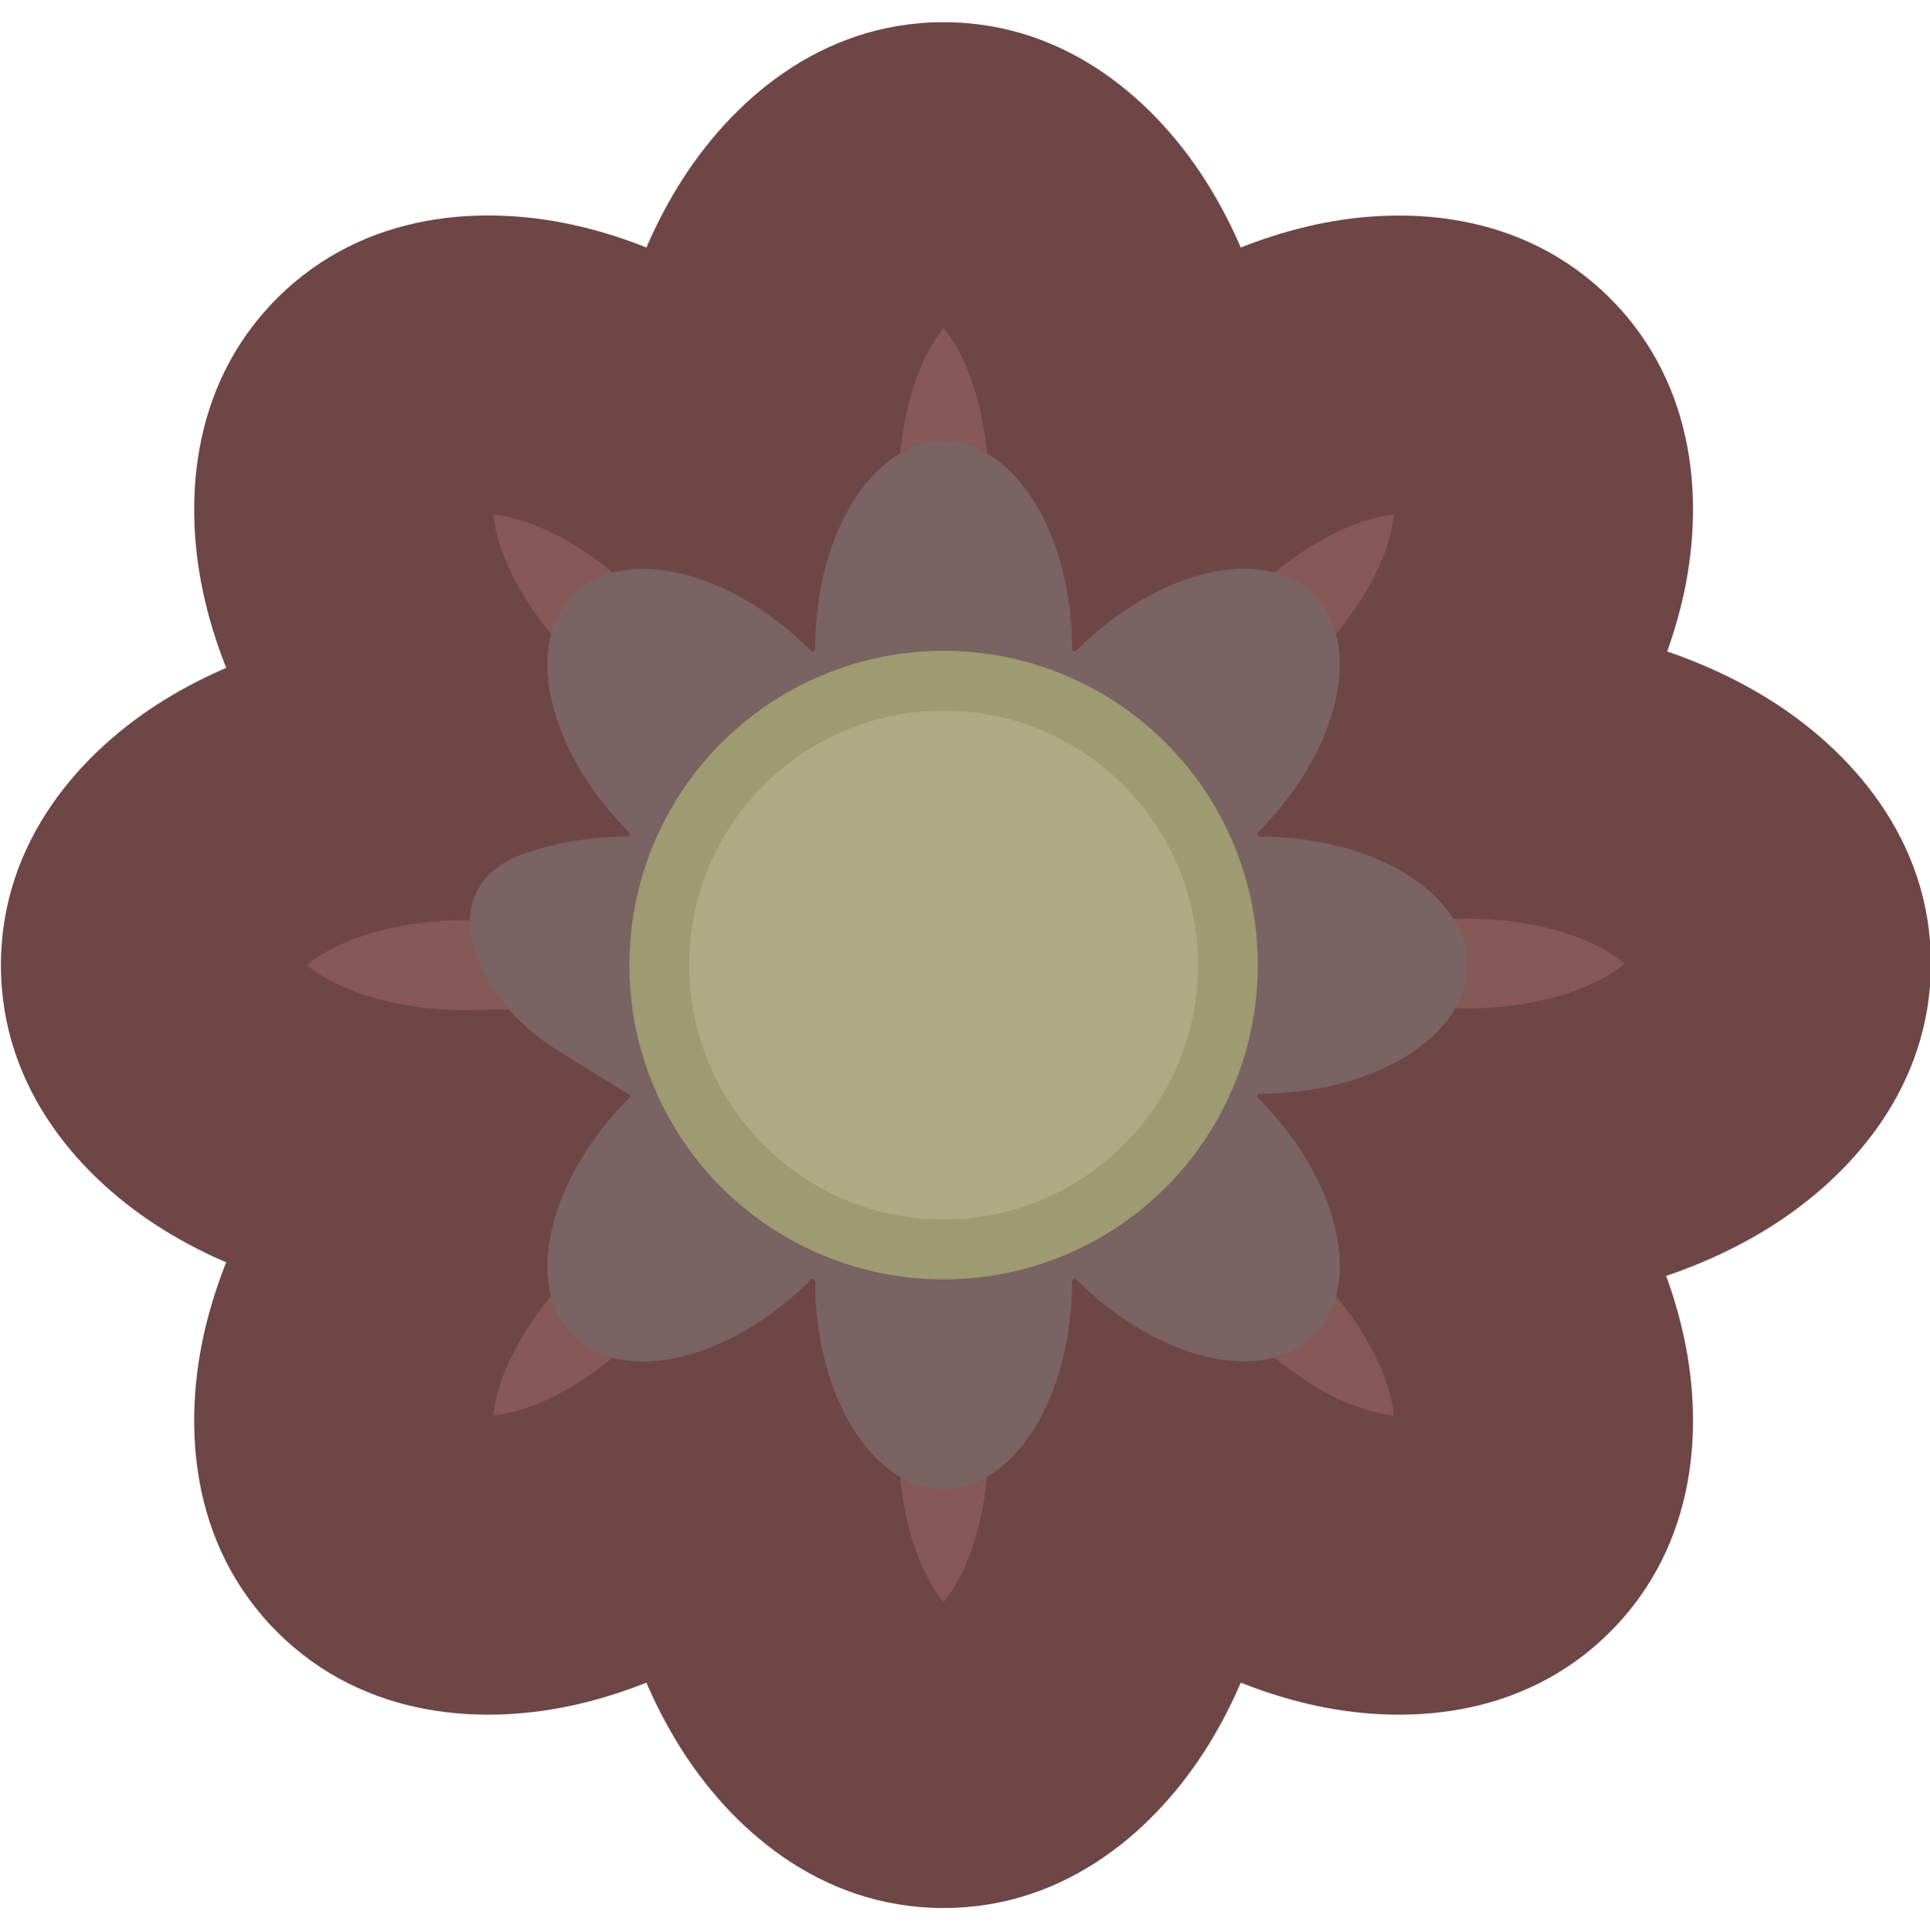 <svg width="1000" height="1001" viewBox="0 0 1000 1001" fill="none" xmlns="http://www.w3.org/2000/svg">
<g clip-path="url(#clip0_524_1176)">
<mask id="path-1-outside-1_524_1176" maskUnits="userSpaceOnUse" x="0" y="11.027" width="1001" height="978" fill="black">
<rect fill="white" y="11.027" width="1001" height="978"/>
<path fill-rule="evenodd" clip-rule="evenodd" d="M388.119 748.041C388.119 746.402 388.134 744.768 388.164 743.141C387.039 744.308 385.9 745.468 384.746 746.622C321.163 810.205 237.711 829.84 198.35 790.48C158.989 751.119 178.625 667.667 242.208 604.084C243.355 602.936 244.509 601.803 245.669 600.685C244.057 600.714 242.438 600.728 240.814 600.728C150.906 600.728 78.019 555.615 78 499.961L78 499.946L78 499.943L78 499.939C78 444.274 150.894 399.149 240.814 399.149C242.455 399.149 244.091 399.164 245.721 399.194C244.545 398.061 243.375 396.912 242.212 395.749C178.629 332.167 158.994 248.714 198.354 209.354C237.715 169.993 321.167 189.629 384.75 253.211C385.902 254.363 387.04 255.522 388.163 256.687C388.134 255.077 388.119 253.462 388.119 251.841C388.119 161.922 433.244 89.027 488.909 89.027C544.573 89.027 589.698 161.922 589.698 251.841C589.698 253.479 589.683 255.11 589.653 256.736C590.78 255.568 591.921 254.406 593.076 253.251C656.659 189.668 740.111 170.032 779.472 209.393C818.833 248.753 799.197 332.206 735.614 395.788C734.225 397.178 732.826 398.546 731.418 399.894C740.738 398.867 750.332 398.332 760.128 398.332C850.047 398.332 922.942 443.457 922.942 499.121C922.942 554.786 850.047 599.911 760.128 599.911C749.64 599.911 739.385 599.297 729.449 598.124C731.522 600.069 733.577 602.058 735.612 604.093C799.195 667.676 818.831 751.128 779.47 790.489C740.109 829.849 656.657 810.214 593.074 746.631C591.919 745.476 590.779 744.315 589.653 743.147C589.683 744.773 589.698 746.404 589.698 748.041C589.698 837.961 544.573 910.855 488.909 910.855C433.244 910.855 388.119 837.961 388.119 748.041Z"/>
</mask>
<path fill-rule="evenodd" clip-rule="evenodd" d="M388.119 748.041C388.119 746.402 388.134 744.768 388.164 743.141C387.039 744.308 385.9 745.468 384.746 746.622C321.163 810.205 237.711 829.84 198.35 790.48C158.989 751.119 178.625 667.667 242.208 604.084C243.355 602.936 244.509 601.803 245.669 600.685C244.057 600.714 242.438 600.728 240.814 600.728C150.906 600.728 78.019 555.615 78 499.961L78 499.946L78 499.943L78 499.939C78 444.274 150.894 399.149 240.814 399.149C242.455 399.149 244.091 399.164 245.721 399.194C244.545 398.061 243.375 396.912 242.212 395.749C178.629 332.167 158.994 248.714 198.354 209.354C237.715 169.993 321.167 189.629 384.75 253.211C385.902 254.363 387.04 255.522 388.163 256.687C388.134 255.077 388.119 253.462 388.119 251.841C388.119 161.922 433.244 89.027 488.909 89.027C544.573 89.027 589.698 161.922 589.698 251.841C589.698 253.479 589.683 255.11 589.653 256.736C590.78 255.568 591.921 254.406 593.076 253.251C656.659 189.668 740.111 170.032 779.472 209.393C818.833 248.753 799.197 332.206 735.614 395.788C734.225 397.178 732.826 398.546 731.418 399.894C740.738 398.867 750.332 398.332 760.128 398.332C850.047 398.332 922.942 443.457 922.942 499.121C922.942 554.786 850.047 599.911 760.128 599.911C749.64 599.911 739.385 599.297 729.449 598.124C731.522 600.069 733.577 602.058 735.612 604.093C799.195 667.676 818.831 751.128 779.47 790.489C740.109 829.849 656.657 810.214 593.074 746.631C591.919 745.476 590.779 744.315 589.653 743.147C589.683 744.773 589.698 746.404 589.698 748.041C589.698 837.961 544.573 910.855 488.909 910.855C433.244 910.855 388.119 837.961 388.119 748.041Z" fill="#865858"/>
<path d="M388.164 743.141L465.681 744.56L469.291 547.308L332.353 689.326L388.164 743.141ZM384.746 746.622L439.568 801.444L384.746 746.622ZM198.35 790.48L253.172 735.657L253.172 735.657L198.35 790.48ZM242.208 604.084L297.03 658.906H297.03L242.208 604.084ZM245.669 600.685L299.49 656.491L441.439 519.592L244.264 523.167L245.669 600.685ZM78 499.961L0.47 499.98V499.987L78 499.961ZM78 499.946L0.47 499.942V499.953V499.965L78 499.946ZM78 499.943L155.53 499.946V499.94L78 499.943ZM78 499.939H0.47V499.941L78 499.939ZM245.721 399.194L244.3 476.712L441.603 480.329L299.528 343.375L245.721 399.194ZM242.212 395.749L187.39 450.572L187.39 450.572L242.212 395.749ZM198.354 209.354L143.532 154.531V154.531L198.354 209.354ZM384.75 253.211L329.928 308.034V308.034L384.75 253.211ZM388.163 256.687L332.353 310.503L469.248 452.468L465.681 255.284L388.163 256.687ZM488.909 89.027V166.558V89.027ZM589.653 256.736L512.136 255.319L508.53 452.571L645.466 310.55L589.653 256.736ZM593.076 253.251L538.254 198.428L538.254 198.429L593.076 253.251ZM779.472 209.393L834.294 154.57V154.57L779.472 209.393ZM735.614 395.788L790.436 450.611L790.436 450.611L735.614 395.788ZM731.418 399.894L677.811 343.882L512.608 501.992L739.905 476.958L731.418 399.894ZM729.449 598.124L738.537 521.128L504.54 493.508L676.416 654.679L729.449 598.124ZM779.47 790.489L834.292 845.311V845.311L779.47 790.489ZM593.074 746.631L647.896 691.809V691.808L593.074 746.631ZM589.653 743.147L645.465 689.332L508.532 547.321L512.136 744.564L589.653 743.147ZM310.646 741.722C310.608 743.823 310.589 745.929 310.589 748.041H465.649C465.649 746.874 465.66 745.714 465.681 744.56L310.646 741.722ZM439.568 801.444C441.055 799.957 442.524 798.461 443.975 796.956L332.353 689.326C331.554 690.155 330.744 690.979 329.924 691.799L439.568 801.444ZM143.528 845.302C189.187 890.961 251.698 894.041 300.222 882.624C350.11 870.886 399.242 841.77 439.568 801.444L329.924 691.799C306.667 715.056 282.281 727.55 264.707 731.685C245.769 736.141 246.874 729.359 253.172 735.657L143.528 845.302ZM187.386 549.262C147.06 589.588 117.944 638.72 106.206 688.607C94.788 737.132 97.869 799.643 143.528 845.302L253.172 735.657C259.471 741.956 252.689 743.06 257.145 724.123C261.28 706.548 273.773 682.163 297.03 658.906L187.386 549.262ZM191.849 544.878C190.352 546.322 188.864 547.783 187.386 549.262L297.03 658.906C297.846 658.09 298.666 657.285 299.49 656.491L191.849 544.878ZM240.814 678.259C242.906 678.259 244.993 678.24 247.075 678.202L244.264 523.167C243.12 523.188 241.97 523.198 240.814 523.198V678.259ZM0.47 499.987C0.491 564.544 42.514 610.909 84.896 637.14C128.469 664.109 183.791 678.259 240.814 678.259V523.198C207.928 523.198 181.853 514.792 166.501 505.29C149.957 495.051 155.527 491.032 155.53 499.934L0.47 499.987ZM0.47 499.965L0.47 499.98L155.53 499.942V499.927L0.47 499.965ZM0.47 499.939V499.942L155.53 499.949V499.946L0.47 499.939ZM0.47 499.941V499.945L155.53 499.94V499.937L0.47 499.941ZM240.814 321.619C183.784 321.619 128.455 335.773 84.879 362.749C42.493 388.987 0.47 435.367 0.47 499.939H155.53C155.53 508.846 149.954 504.832 166.496 494.591C181.847 485.088 207.924 476.68 240.814 476.68V321.619ZM247.142 321.677C245.038 321.638 242.928 321.619 240.814 321.619V476.68C241.983 476.68 243.145 476.691 244.3 476.712L247.142 321.677ZM187.39 450.572C188.889 452.07 190.397 453.551 191.914 455.013L299.528 343.375C298.693 342.57 297.862 341.754 297.034 340.927L187.39 450.572ZM143.532 154.531C97.873 200.19 94.793 262.702 106.21 311.226C117.948 361.113 147.064 410.246 187.39 450.572L297.035 340.927C273.778 317.67 261.284 293.285 257.149 275.711C252.693 256.773 259.475 257.878 253.177 264.176L143.532 154.531ZM439.573 198.389C399.247 158.063 350.114 128.948 300.227 117.209C251.702 105.792 189.191 108.872 143.532 154.531L253.177 264.176C246.878 270.474 245.774 263.692 264.712 268.148C282.286 272.283 306.671 284.777 329.928 308.034L439.573 198.389ZM443.973 202.87C442.524 201.367 441.057 199.873 439.572 198.389L329.928 308.034C330.748 308.853 331.556 309.677 332.353 310.503L443.973 202.87ZM310.589 251.841C310.589 253.93 310.607 256.013 310.645 258.089L465.681 255.284C465.66 254.142 465.649 252.994 465.649 251.841H310.589ZM488.909 11.497C424.337 11.497 377.957 53.521 351.718 95.906C324.742 139.482 310.589 194.812 310.589 251.841H465.649C465.649 218.951 474.058 192.874 483.561 177.523C493.801 160.981 497.816 166.558 488.909 166.558V11.497ZM667.229 251.841C667.229 194.812 653.075 139.482 626.099 95.906C599.861 53.521 553.48 11.497 488.909 11.497V166.558C480.001 166.558 484.016 160.981 494.256 177.523C503.759 192.874 512.168 218.951 512.168 251.841H667.229ZM667.171 258.153C667.209 256.055 667.229 253.951 667.229 251.841H512.168C512.168 253.007 512.157 254.166 512.136 255.319L667.171 258.153ZM538.254 198.429C536.765 199.918 535.294 201.416 533.841 202.922L645.466 310.55C646.266 309.72 647.077 308.894 647.899 308.072L538.254 198.429ZM834.294 154.57C788.635 108.911 726.124 105.831 677.6 117.248C627.712 128.987 578.58 158.102 538.254 198.428L647.898 308.073C671.155 284.816 695.541 272.322 713.115 268.187C732.053 263.731 730.948 270.513 724.65 264.215L834.294 154.57ZM790.436 450.611C830.762 410.285 859.878 361.153 871.616 311.265C883.034 262.741 879.953 200.229 834.294 154.57L724.65 264.215C718.351 257.917 725.133 256.812 720.677 275.75C716.542 293.324 704.049 317.709 680.792 340.966L790.436 450.611ZM785.024 455.906C786.842 454.166 788.646 452.401 790.436 450.611L680.792 340.966C679.803 341.955 678.809 342.927 677.811 343.882L785.024 455.906ZM760.128 320.801C747.511 320.801 735.083 321.491 722.93 322.829L739.905 476.958C746.392 476.244 753.153 475.862 760.128 475.862V320.801ZM1000.47 499.121C1000.47 434.55 958.448 388.169 916.063 361.931C872.487 334.955 817.157 320.801 760.128 320.801V475.862C793.018 475.862 819.095 484.271 834.446 493.774C850.988 504.014 845.411 508.029 845.411 499.121H1000.47ZM760.128 677.441C817.157 677.441 872.487 663.288 916.063 636.312C958.448 610.073 1000.47 563.693 1000.47 499.121H845.411C845.411 490.214 850.988 494.229 834.446 504.469C819.095 513.972 793.018 522.38 760.128 522.38V677.441ZM720.36 675.12C733.33 676.651 746.621 677.441 760.128 677.441V522.38C752.66 522.38 745.439 521.943 738.537 521.128L720.36 675.12ZM790.434 549.271C787.813 546.649 785.161 544.082 782.482 541.569L676.416 654.679C677.883 656.055 679.342 657.467 680.79 658.915L790.434 549.271ZM834.292 845.311C879.951 799.652 883.032 737.141 871.614 688.617C859.876 638.729 830.76 589.597 790.434 549.271L680.79 658.915C704.047 682.172 716.54 706.557 720.675 724.132C725.131 743.069 718.349 741.965 724.648 735.666L834.292 845.311ZM538.252 801.453C578.578 841.779 627.71 870.895 677.598 882.633C726.122 894.05 788.633 890.97 834.292 845.311L724.648 735.666C730.946 729.368 732.051 736.15 713.113 731.694C695.538 727.559 671.153 715.065 647.896 691.809L538.252 801.453ZM533.842 796.963C535.293 798.467 536.763 799.964 538.252 801.453L647.896 691.808C647.076 690.988 646.265 690.162 645.465 689.332L533.842 796.963ZM667.229 748.041C667.229 745.932 667.209 743.828 667.171 741.731L512.136 744.564C512.157 745.717 512.168 746.876 512.168 748.041H667.229ZM488.909 988.385C553.48 988.385 599.861 946.361 626.099 903.976C653.075 860.4 667.229 805.07 667.229 748.041H512.168C512.168 780.931 503.759 807.008 494.256 822.359C484.016 838.901 480.001 833.324 488.909 833.324V988.385ZM310.589 748.041C310.589 805.07 324.742 860.4 351.718 903.976C377.957 946.361 424.337 988.385 488.909 988.385V833.324C497.816 833.324 493.801 838.901 483.561 822.359C474.058 807.008 465.649 780.931 465.649 748.041H310.589Z" fill="#6F4646" mask="url(#path-1-outside-1_524_1176)"/>
<path fill-rule="evenodd" clip-rule="evenodd" d="M324.794 566.334C324.976 566.447 325.188 566.508 325.403 566.507C326.454 566.505 326.987 567.796 326.243 568.537C326.164 568.615 326.085 568.694 326.007 568.772C284.018 610.761 271.051 665.871 297.044 691.864C323.037 717.857 378.147 704.89 420.136 662.901C420.942 662.095 422.355 662.663 422.355 663.802C422.355 723.183 452.155 771.321 488.914 771.321C525.674 771.321 555.473 723.183 555.473 663.802C555.473 663.784 555.473 663.766 555.473 663.748C555.473 662.596 556.889 662.01 557.703 662.824C599.692 704.813 654.802 717.78 680.795 691.787C706.788 665.794 693.821 610.684 651.832 568.695C651.033 567.896 651.622 566.507 652.752 566.507C712.133 566.507 760.27 536.708 760.27 499.948C760.27 463.189 712.133 433.389 652.752 433.389C651.593 433.389 651.01 431.956 651.83 431.137C693.818 389.148 706.785 334.038 680.792 308.045C654.799 282.052 599.69 295.019 557.701 337.008C556.893 337.815 555.473 337.25 555.473 336.108C555.473 276.728 525.674 228.59 488.914 228.59C452.154 228.59 422.355 276.728 422.355 336.108C422.355 337.26 420.939 337.85 420.125 337.036C378.136 295.047 323.026 282.08 297.033 308.073C271.04 334.066 284.007 389.176 325.996 431.165C326.808 431.977 326.222 433.389 325.073 433.389C305.442 433.389 287.04 436.646 271.2 442.335C222.216 459.926 244.486 516.595 288.733 544L324.794 566.334Z" fill="#7A6363"/>
<circle cx="488.914" cy="499.937" r="162.814" fill="#9E9A71"/>
<circle cx="488.911" cy="499.922" r="131.802" fill="#AEAA83"/>
</g>
<defs>
<clipPath id="clip0_524_1176">
<rect width="1000" height="1000" fill="white" transform="translate(0 0.027)"/>
</clipPath>
</defs>
</svg>
